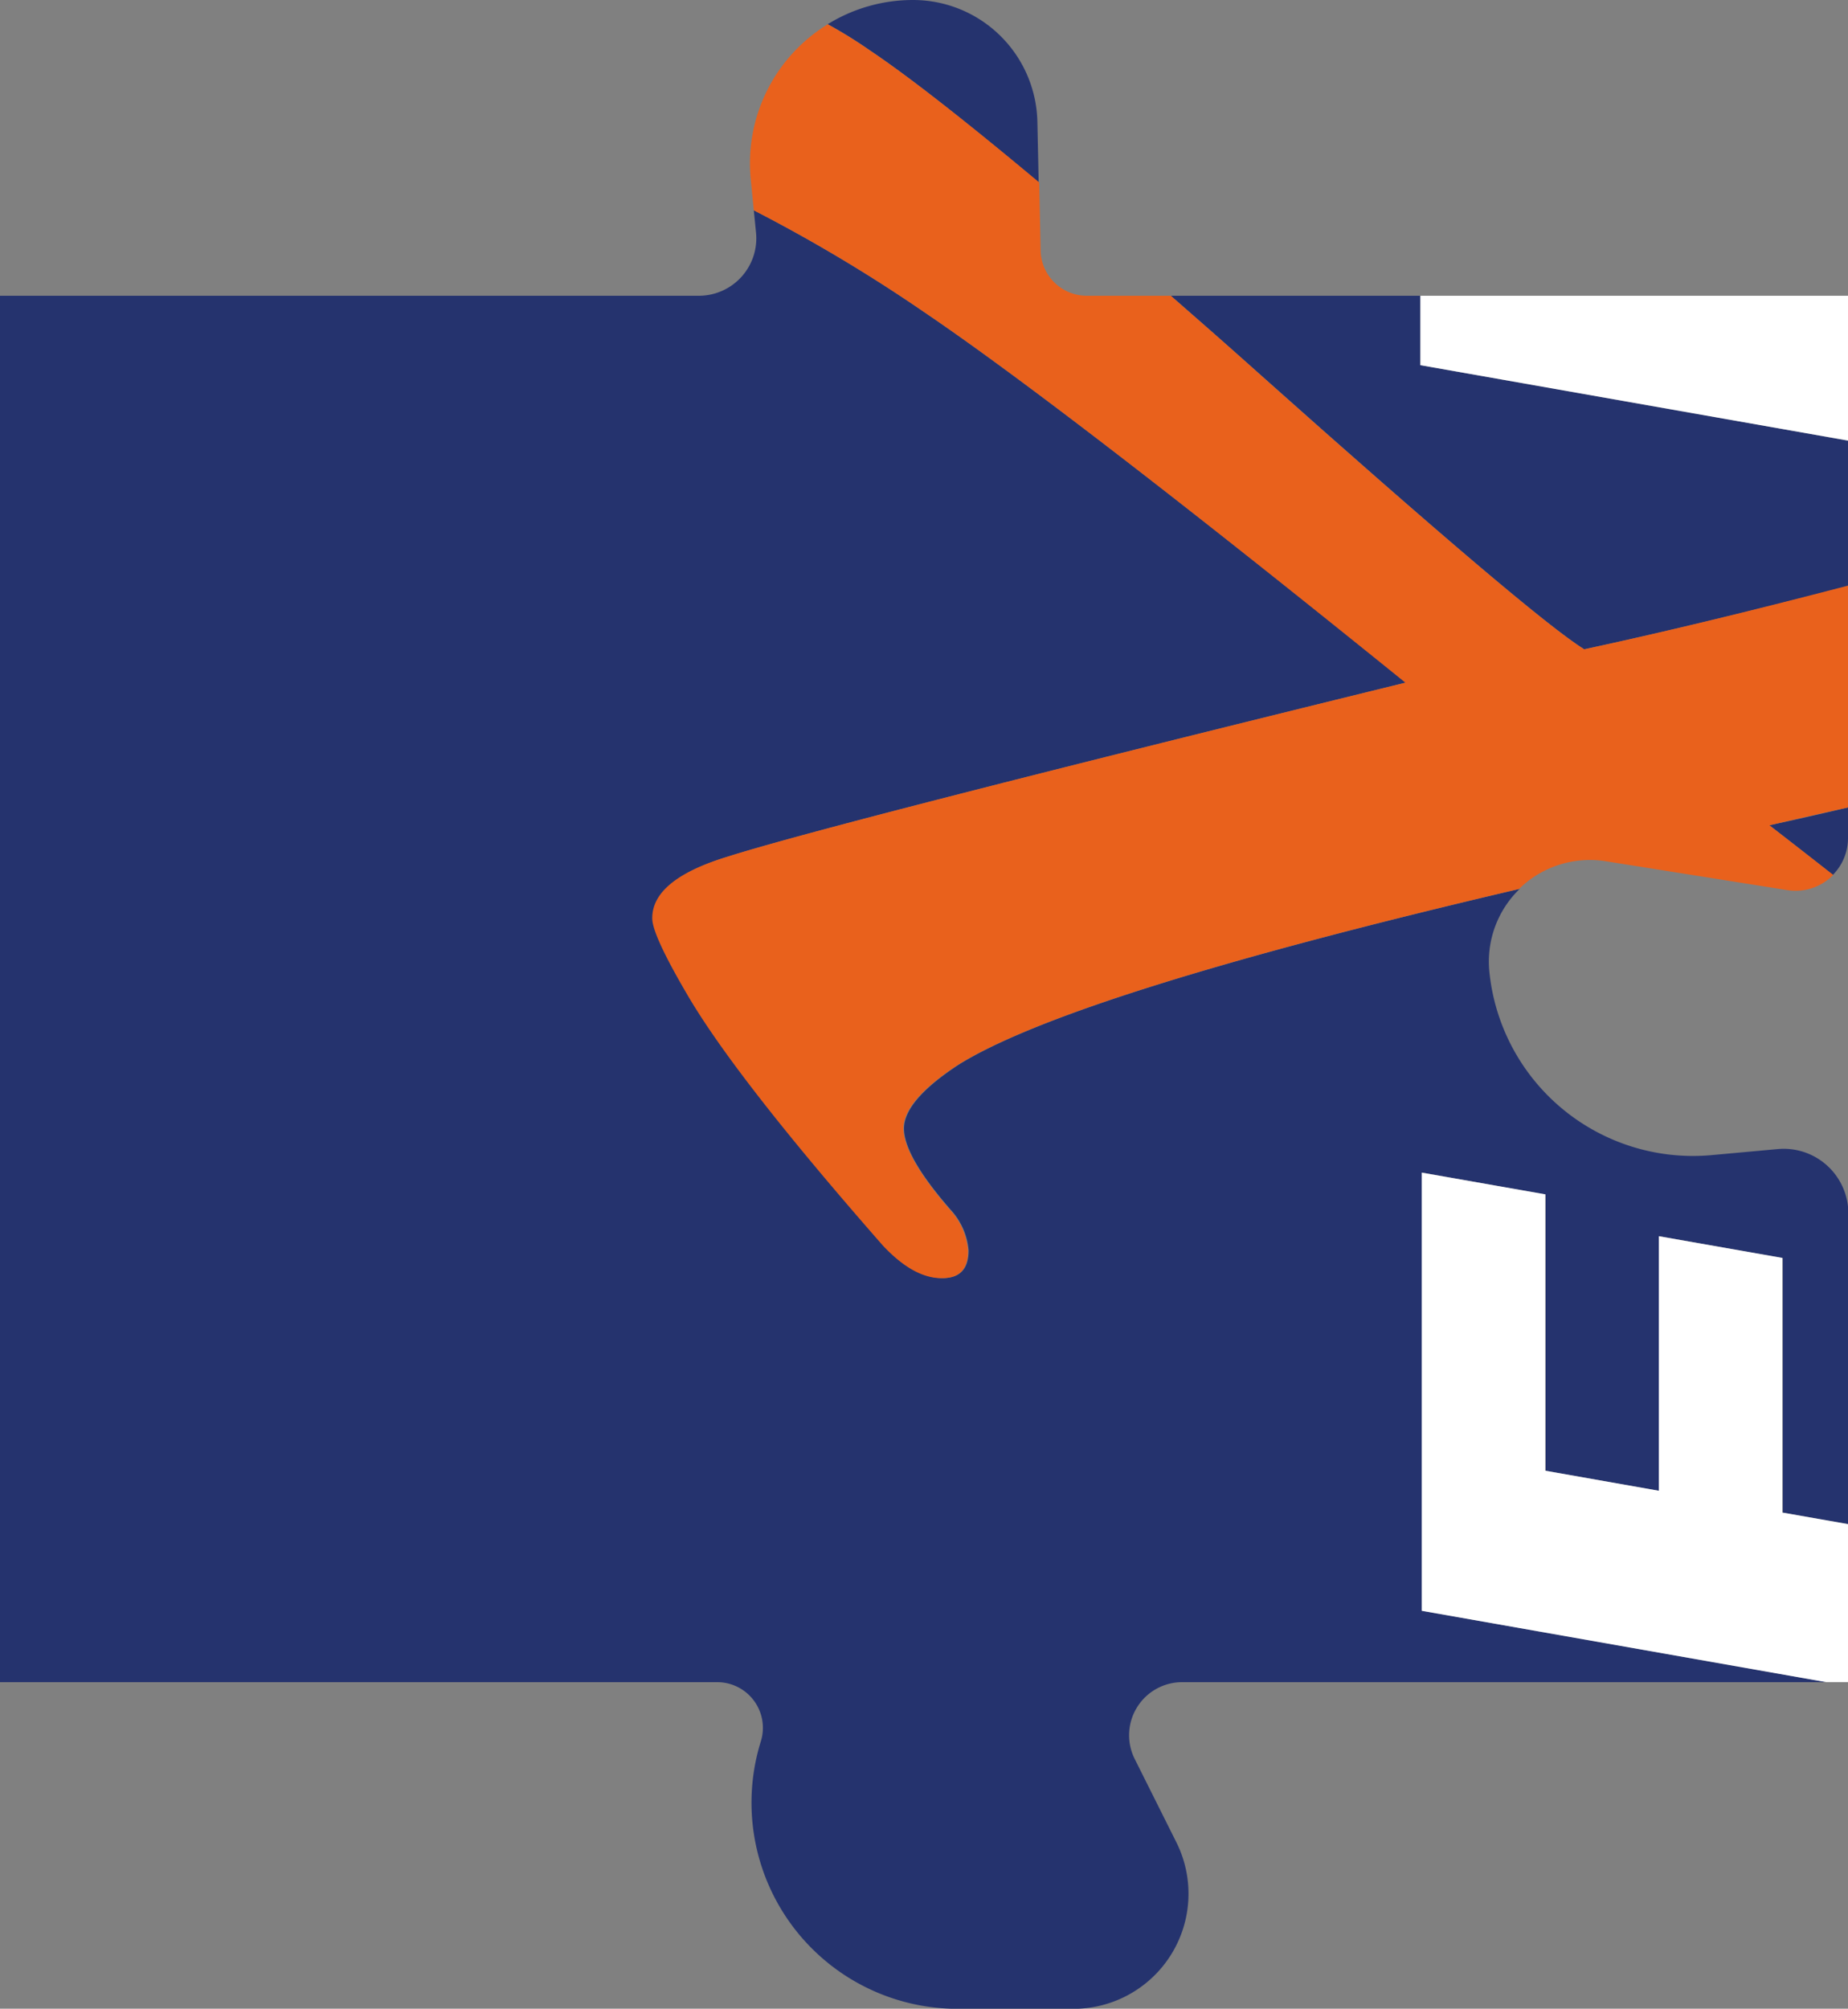 <svg xmlns="http://www.w3.org/2000/svg" viewBox="0 0 200 217.33"><rect x="0" y="0" width="200" height="217.33" fill="#808080" stroke="none"/><defs><style>.cls-1{fill:#25336e;}.cls-2{fill:#e9611c;}.cls-3{fill:#fff;}</style></defs><title>Element 5</title><g id="Ebene_2" data-name="Ebene 2"><g id="Ebene_1-2" data-name="Ebene 1"><path class="cls-1" d="M82.34,188.41h0a22.3,22.3,0,0,0,21.29,28.93h12.55a12.45,12.45,0,0,0,11.14-18l-4.5-9A5.74,5.74,0,0,1,128,182h69.7l-43.79-7.72V126.87l13.37,2.36v29.9l12.29,2.17V133.75l13.37,2.36v27.54l7.1,1.25V131.32a7,7,0,0,0-7.62-7l-7.23.66a22.15,22.15,0,0,1-24-19.81,10.94,10.94,0,0,1,3.28-9q-48.51,11.35-60.79,19.07-5.86,3.87-5.84,6.88t5.05,8.77a7.39,7.39,0,0,1,1.94,4.39q0,3-2.8,3-3.06,0-6.42-3.54-15.78-18.08-21.08-27-3.85-6.58-3.87-8.38,0-4.2,8.2-6.7,11.08-3.52,73.3-18.81Q115.15,44,99.92,33.7A169.29,169.29,0,0,0,81.58,22.75l.24,2.41A6.22,6.22,0,0,1,75.63,32H0V182H77.62A4.94,4.94,0,0,1,82.34,188.41Z"/><path class="cls-1" d="M198.36,94.66a5.67,5.67,0,0,0,1.64-4V87.36q-4.18,1-8.51,1.93Q195,92,198.36,94.66Z"/><path class="cls-1" d="M171.45,70.25Q183.9,67.58,200,63.41V47.67l-46.28-8.16V32h-27c3,2.61,6.13,5.38,9.46,8.34Q165.73,66.7,171.45,70.25Z"/><path class="cls-1" d="M112.41,19.74l-.14-6.56A13.46,13.46,0,0,0,98.82,0h0a17.53,17.53,0,0,0-9.24,2.62,50.1,50.1,0,0,1,4.61,2.86Q100.34,9.61,112.41,19.74Z"/><path class="cls-2" d="M171.45,70.25q-5.72-3.55-35.29-29.91c-3.33-3-6.47-5.73-9.46-8.34h-9.08a5,5,0,0,1-5-4.94l-.15-7.32Q100.35,9.62,94.19,5.49a50.1,50.1,0,0,0-4.61-2.86,17.63,17.63,0,0,0-8.33,16.77l.33,3.36A169.29,169.29,0,0,1,99.92,33.7Q115.16,44,152.1,73.86,89.86,89.15,78.79,92.67q-8.24,2.49-8.2,6.7,0,1.8,3.87,8.38,5.29,9,21.08,27,3.35,3.58,6.42,3.54,2.84,0,2.8-3a7.39,7.39,0,0,0-1.94-4.39q-5-5.76-5.05-8.77t5.84-6.88q12.28-7.72,60.79-19.07a10.94,10.94,0,0,1,9.38-3L193.4,96.3a5.69,5.69,0,0,0,5-1.64Q195,92,191.49,89.29q4.33-1,8.51-1.93v-24Q183.9,67.57,171.45,70.25Z"/><polygon class="cls-3" points="192.9 136.1 179.53 133.75 179.53 161.29 167.24 159.12 167.24 129.22 153.87 126.87 153.87 174.28 197.65 182 200 182 200 164.9 192.9 163.65 192.9 136.1"/><polygon class="cls-3" points="200 47.67 200 32 153.72 32 153.72 39.51 200 47.67"/></g></g></svg>